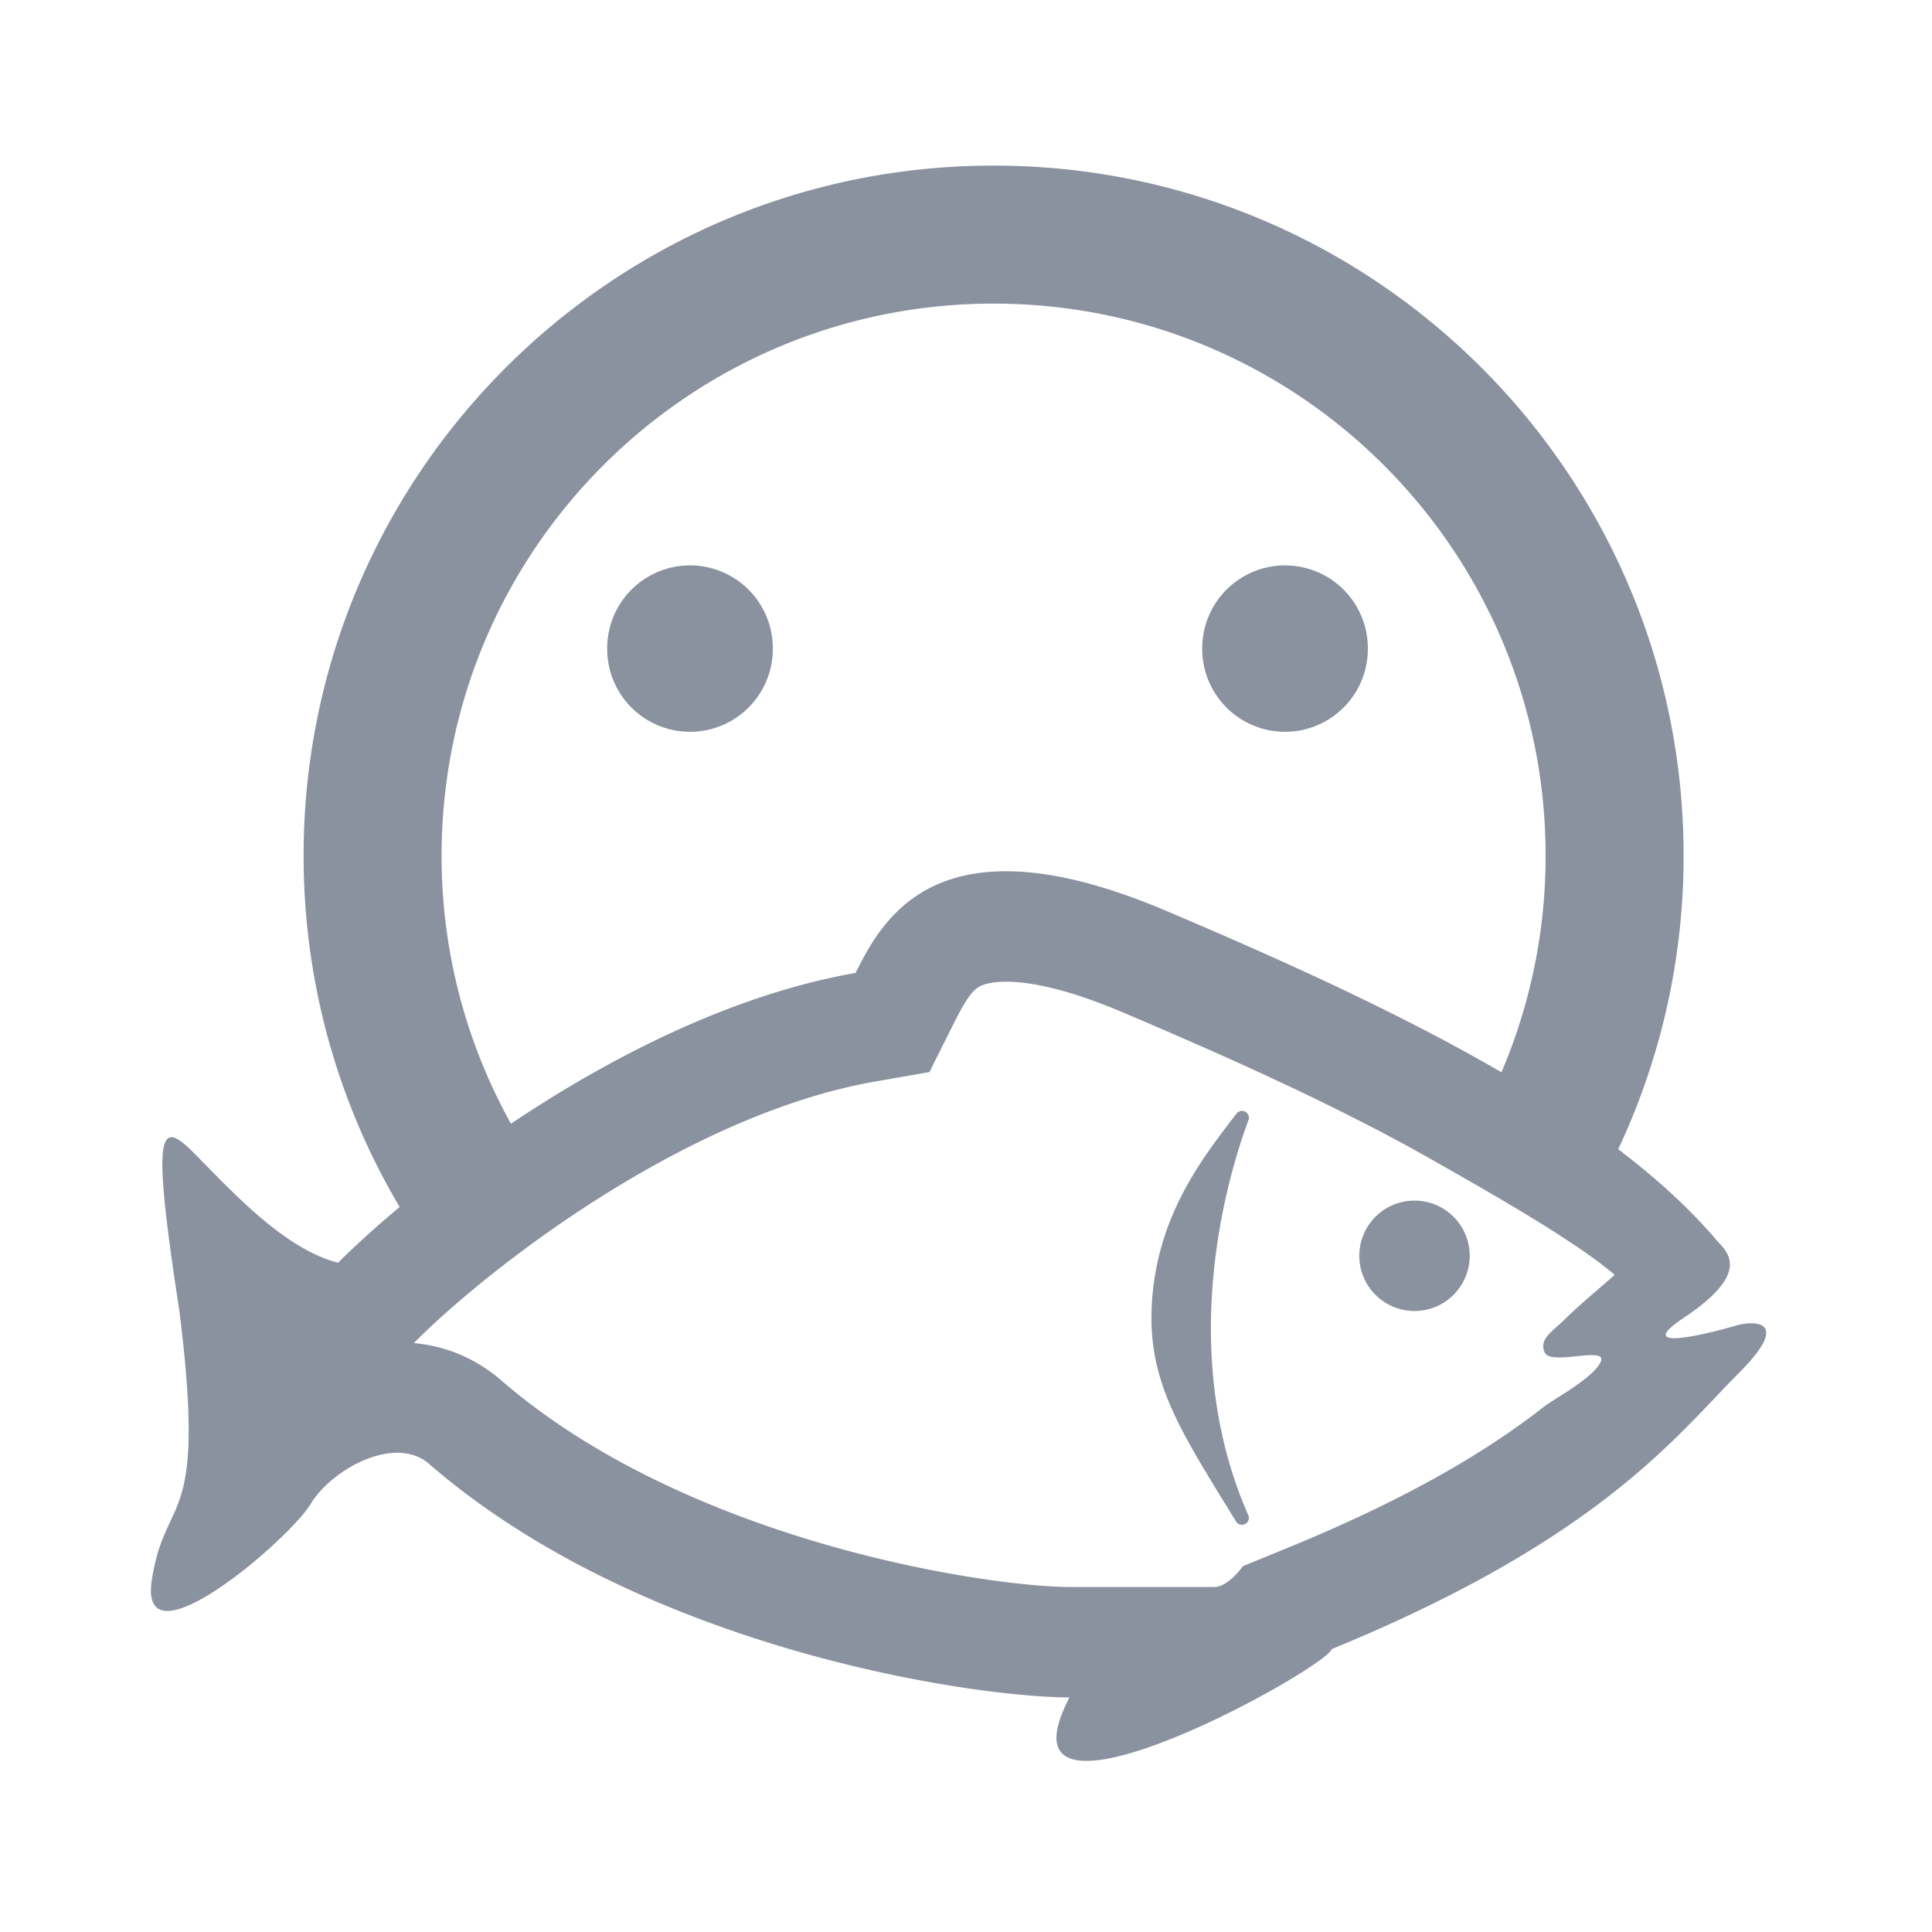 <?xml version="1.0" standalone="no"?><!DOCTYPE svg PUBLIC "-//W3C//DTD SVG 1.1//EN" "http://www.w3.org/Graphics/SVG/1.1/DTD/svg11.dtd"><svg t="1712847182254" class="icon" viewBox="0 0 1024 1024" version="1.1" xmlns="http://www.w3.org/2000/svg" p-id="2968" xmlns:xlink="http://www.w3.org/1999/xlink" width="200" height="200"><path d="M365.714 343.771m-43.886 0a43.886 43.886 0 1 0 87.771 0 43.886 43.886 0 1 0-87.771 0Z" fill="#8A919F" p-id="2969"></path><path d="M681.099 343.771m-43.886 0a43.886 43.886 0 1 0 87.771 0 43.886 43.886 0 1 0-87.771 0Z" fill="#8A919F" p-id="2970"></path><path d="M795.582 568.847A291.679 291.679 0 0 0 819.2 453.486c0-161.58-130.984-292.571-292.571-292.571-161.573 0-292.571 130.992-292.571 292.571a291.218 291.218 0 0 0 38.971 145.986 764.54 764.54 0 0 0-59.085 43.776C180.297 587.93 160.914 522.971 160.914 453.486c0-201.977 163.738-365.714 365.714-365.714 201.984 0 365.714 163.738 365.714 365.714a364.251 364.251 0 0 1-35.255 156.862 520.587 520.587 0 0 0-61.506-41.501z" fill="#8A919F" p-id="2971"></path><path d="M219.355 711.856c14.358 1.317 29.623 6.312 43.944 17.766l0.951 0.761 0.922 0.805c47.916 41.728 111.294 69.698 171.279 87.135 60.123 17.488 111.265 22.821 130.414 22.821H643.657c7.314 0 15.141-11.045 15.141-11.045l24.817-10.181c67.006-27.487 107.886-53.248 135.088-74.613 4.498-3.54 26.09-15.067 29.747-23.618 3.657-8.543-26.587 2.428-29.747-4.886-3.167-7.314 4.147-10.971 11.461-18.286s24.459-21.438 25.6-22.857c-20.955-17.942-65.031-42.971-96.995-61.111-47.733-27.092-103.739-52.553-163.569-77.934-53.094-22.528-72.002-15.587-75.03-14.219-3.803 1.719-7.153 5.04-14.351 19.434l-13.195 26.383-29.06 5.083c-48.201 8.441-98.801 32.037-144.011 60.409-44.888 28.175-80.757 58.704-98.984 76.932l-1.221 1.221z m680.616 38.4a519.534 519.534 0 0 1-17.569 17.371c-32.241 30.281-81.803 67.547-176.567 106.43-1.792 5.347-45.253 31.532-84.275 47.243a275.551 275.551 0 0 1-7.585 2.94c-19.873 7.387-37.742 11.396-47.119 7.621-8.419-3.394-9.984-13.063 0-32.205-13.151 0-34.516-1.69-60.921-5.881-76.376-12.105-194.948-45.093-279.186-118.462-18.286-14.629-51.2 3.657-62.171 21.943-2.224 3.694-7.285 9.494-13.897 15.989a266.891 266.891 0 0 1-15.411 13.97 223.634 223.634 0 0 1-20.648 15.521c-20.144 13.21-37.756 18.117-34.158-5.252 2.311-15.067 6.1-23.157 9.728-30.903 1.631-3.489 3.233-6.905 4.652-10.862 1.404-3.92 2.633-8.375 3.54-13.948 2.553-15.682 2.531-40.251-3.299-86.916-0.585-3.76-1.126-7.387-1.653-10.876-1.243-8.316-2.319-15.872-3.248-22.725-1.953-14.512-3.204-25.856-3.767-34.531-1.902-28.987 3.789-28.175 15.982-15.982 2.15 2.15 4.462 4.513 6.905 7.007 7.073 7.227 15.272 15.609 24.166 23.545a204.741 204.741 0 0 0 14.687 12.025c10.013 7.373 20.524 13.312 31.042 15.945 42.672-42.672 157.257-133.12 274.286-153.6 14.629-29.257 44.12-84.019 164.571-32.914 114.235 48.457 221.908 100.191 282.719 164.513A250.375 250.375 0 0 1 910.629 658.286c0.534 0.534 1.068 1.09 1.587 1.668 3.518 3.906 6.32 8.85 3.496 15.704a21.109 21.109 0 0 1-1.192 2.421c-3.152 5.53-9.838 12.215-22.177 20.436-17.408 11.608-8.06 12.127 6.261 9.384 0.848-0.161 1.719-0.336 2.604-0.519 6.715-1.404 14.19-3.387 20.392-5.208 10.057-2.238 23.801-0.987 5.742 19.515l-1.126 1.258c-1.368 1.507-2.904 3.116-4.615 4.827-1.902 1.902-3.833 3.877-5.8 5.925-2.136 2.216-4.315 4.513-6.568 6.883-2.948 3.101-6.012 6.327-9.26 9.677z m-325.303 124.592s0.146-0.022 0.424-0.037c-0.293 0.037-0.424 0.037-0.424 0.037z" fill="#8A919F" p-id="2972"></path><path d="M660.268 589.385a3.657 3.657 0 0 1 1.258 4.776C647.314 632.686 625.371 720.457 661.526 802.889a3.657 3.657 0 0 1-6.356 3.599C625.342 757.767 607.093 731.429 610.75 687.543s25.71-72.836 44.646-97.324a3.657 3.657 0 0 1 4.871-0.834z" fill="#8A919F" p-id="2973"></path><path d="M749.714 665.6m-29.257 0a29.257 29.257 0 1 0 58.514 0 29.257 29.257 0 1 0-58.514 0Z" fill="#8A919F" p-id="2974"></path></svg>